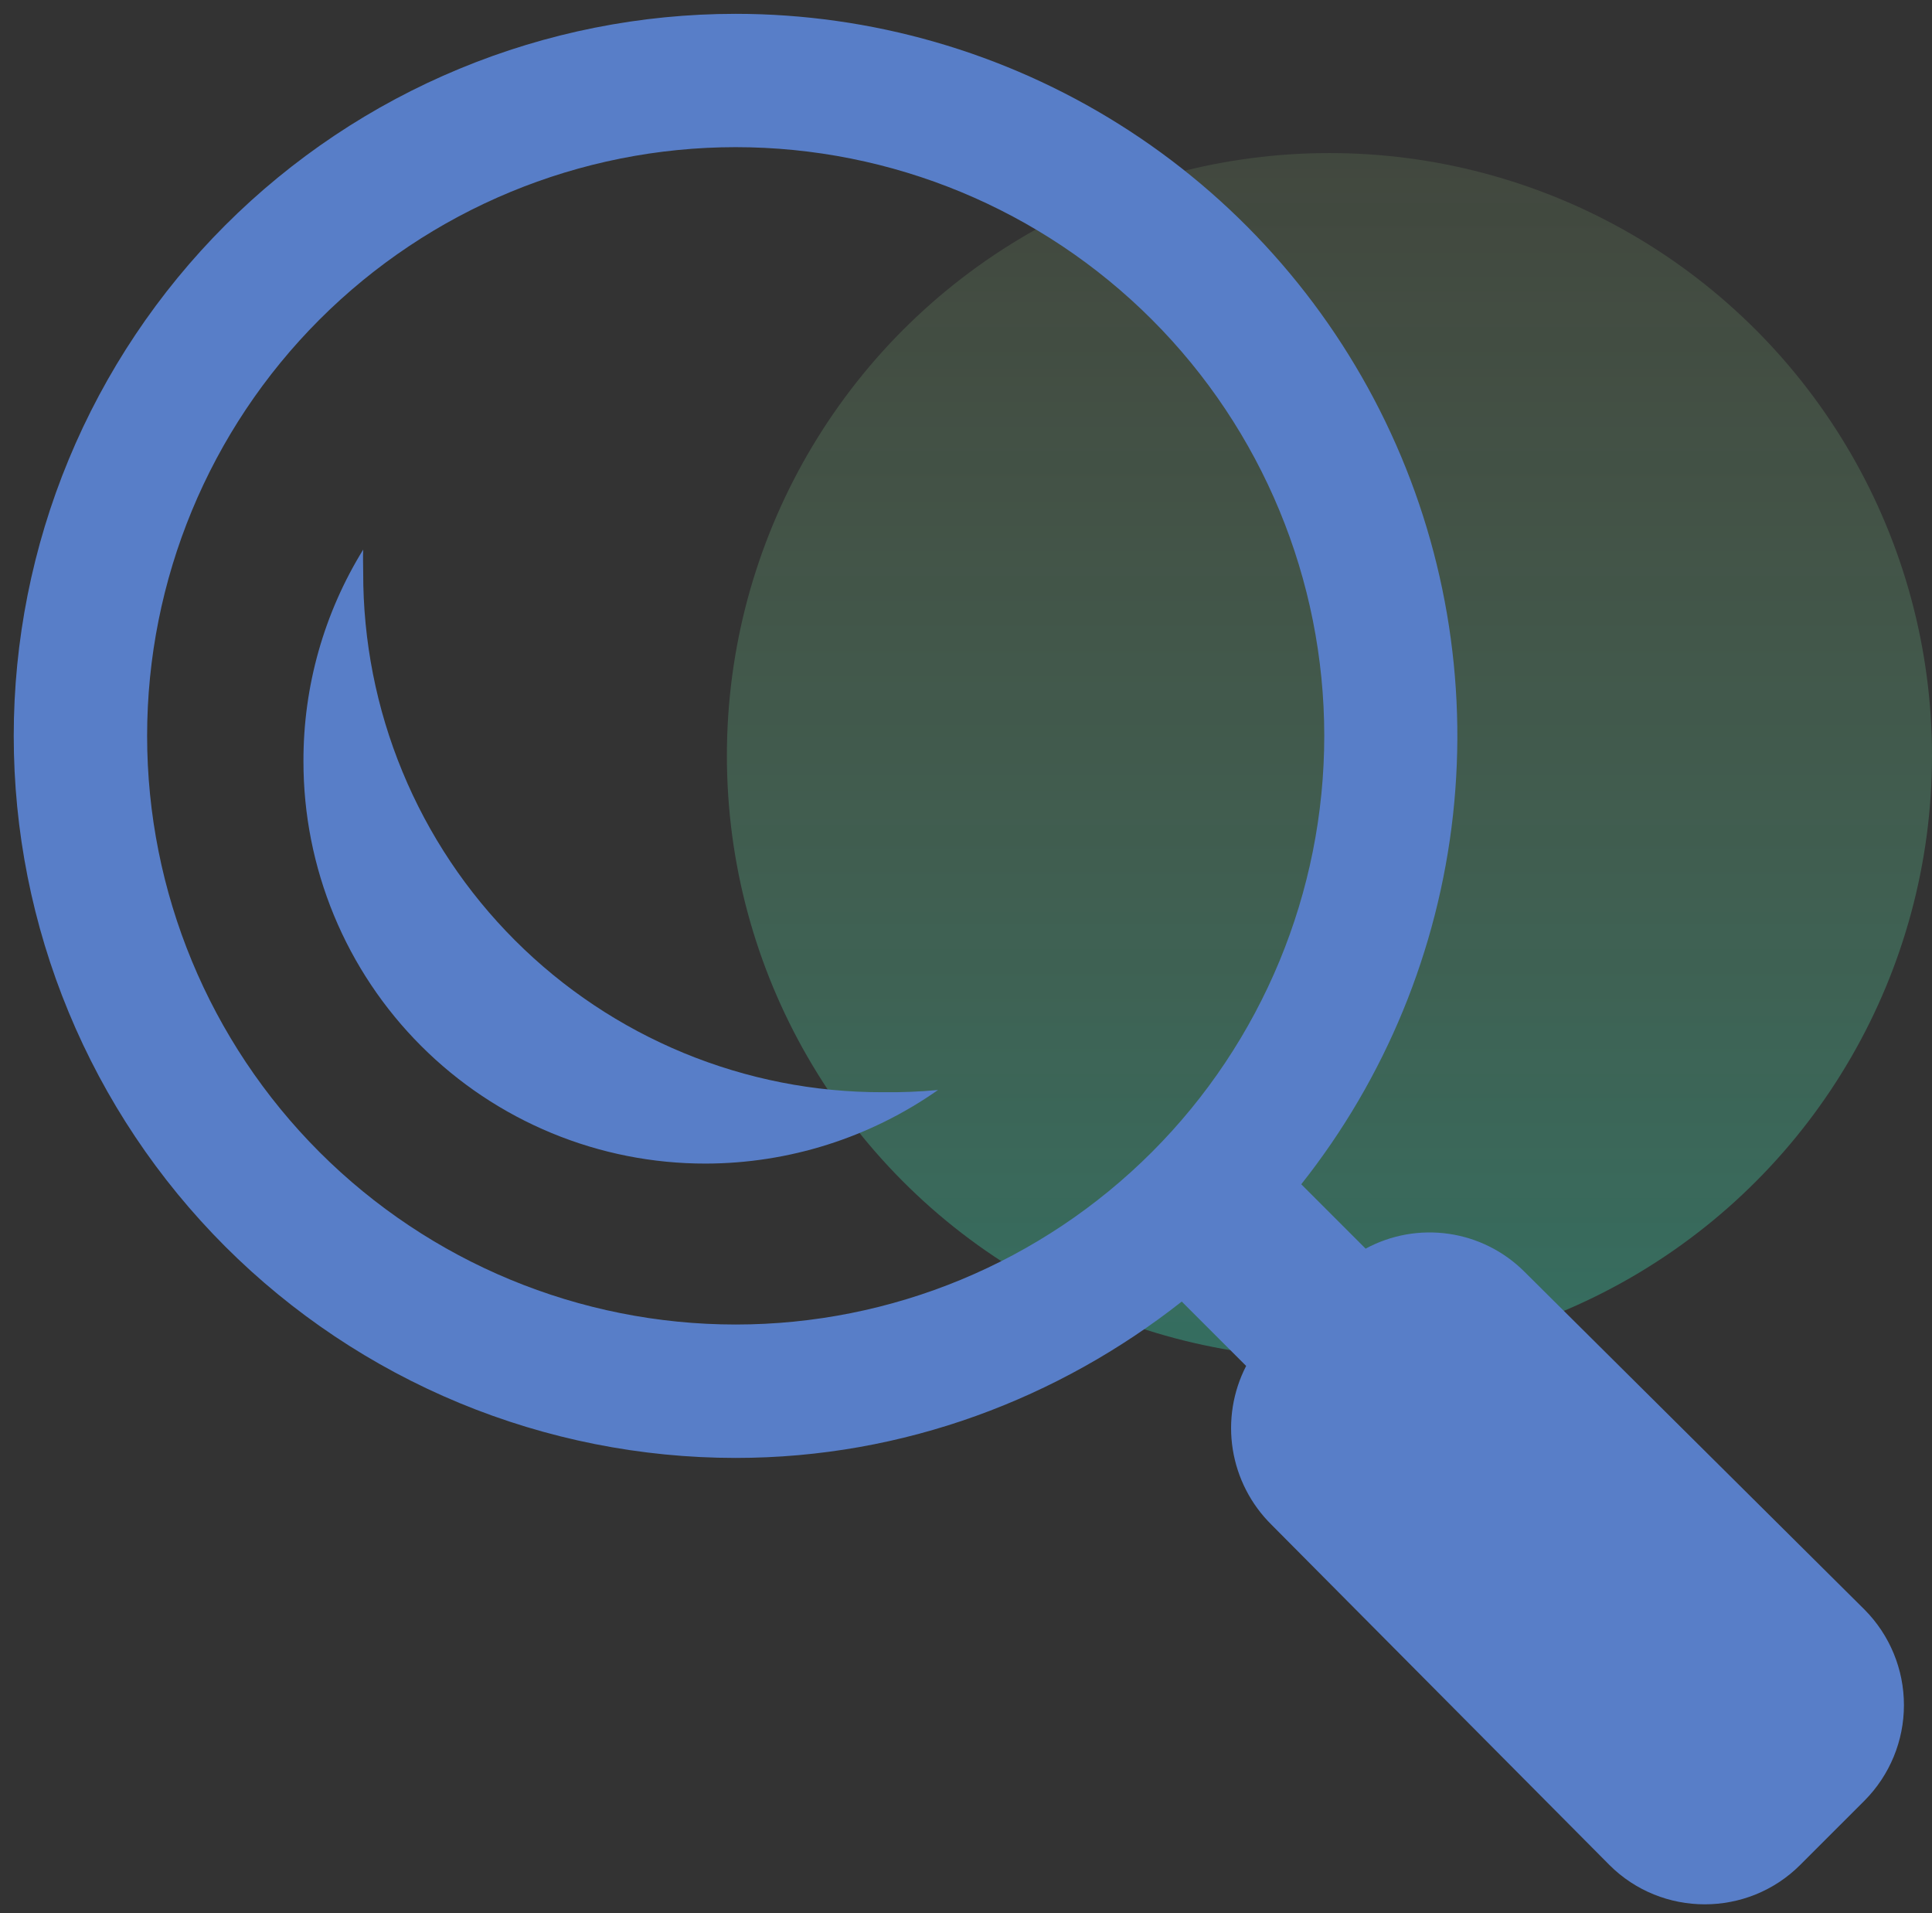 <svg width="101" height="100" viewBox="0 0 101 100" fill="none" xmlns="http://www.w3.org/2000/svg">
<rect x="0" y="0" width="101" height="100" fill="#333333" stroke="none"/>
<circle cx="69.5" cy="39.5" r="31.5" fill="url(#paint0_linear)"/>
<path d="M38.46 0.723C33.504 0.723 28.596 1.698 24.017 3.595C19.438 5.491 15.277 8.271 11.773 11.775C8.268 15.28 5.488 19.44 3.591 24.019C1.694 28.598 0.718 33.505 0.718 38.462C0.717 43.418 1.693 48.326 3.59 52.906C5.486 57.485 8.266 61.646 11.771 65.151C15.276 68.655 19.437 71.435 24.016 73.332C28.596 75.228 33.504 76.204 38.46 76.204C47.268 76.204 55.356 73.085 61.779 68.031L65.145 71.396C64.454 72.739 64.209 74.267 64.446 75.758C64.684 77.25 65.39 78.626 66.464 79.689L84.133 97.477C86.876 100.223 91.364 100.223 94.11 97.477L97.476 94.112C98.793 92.786 99.533 90.992 99.533 89.123C99.533 87.254 98.793 85.461 97.476 84.135L79.687 66.465C78.618 65.399 77.233 64.706 75.738 64.49C74.243 64.274 72.719 64.546 71.391 65.265L68.026 61.9C72.431 56.341 75.18 49.653 75.959 42.603C76.737 35.553 75.513 28.427 72.427 22.041C69.34 15.654 64.517 10.267 58.509 6.497C52.502 2.727 45.553 0.725 38.46 0.723ZM38.46 7.692C46.621 7.692 54.447 10.934 60.217 16.704C65.988 22.475 69.229 30.301 69.229 38.462C69.229 46.622 65.988 54.448 60.217 60.219C54.447 65.989 46.621 69.231 38.46 69.231C30.3 69.231 22.473 65.989 16.703 60.219C10.933 54.448 7.691 46.622 7.691 38.462C7.691 30.301 10.933 22.475 16.703 16.704C22.473 10.934 30.3 7.692 38.46 7.692ZM18.987 28.727C16.936 32.05 15.854 35.88 15.864 39.785C15.86 42.548 16.401 45.286 17.456 47.84C18.511 50.394 20.061 52.714 22.015 54.669C23.969 56.623 26.29 58.172 28.844 59.227C31.398 60.283 34.135 60.824 36.899 60.819C41.243 60.81 45.48 59.468 49.037 56.973C48.078 57.062 47.115 57.1 46.153 57.089C42.583 57.098 39.047 56.401 35.747 55.04C32.447 53.678 29.449 51.678 26.925 49.154C24.4 46.63 22.4 43.632 21.038 40.332C19.675 37.033 18.979 33.497 18.987 29.927C18.987 29.527 18.968 29.127 18.987 28.727Z" fill="#587EC8"/>
<defs>
<linearGradient id="paint0_linear" x1="69.5" y1="8" x2="69.5" y2="71" gradientUnits="userSpaceOnUse">
<stop stop-color="#C0FFA3" stop-opacity="0.1"/>
<stop offset="1" stop-color="#39FFD0" stop-opacity="0.29"/>
</linearGradient>
</defs>
</svg>
